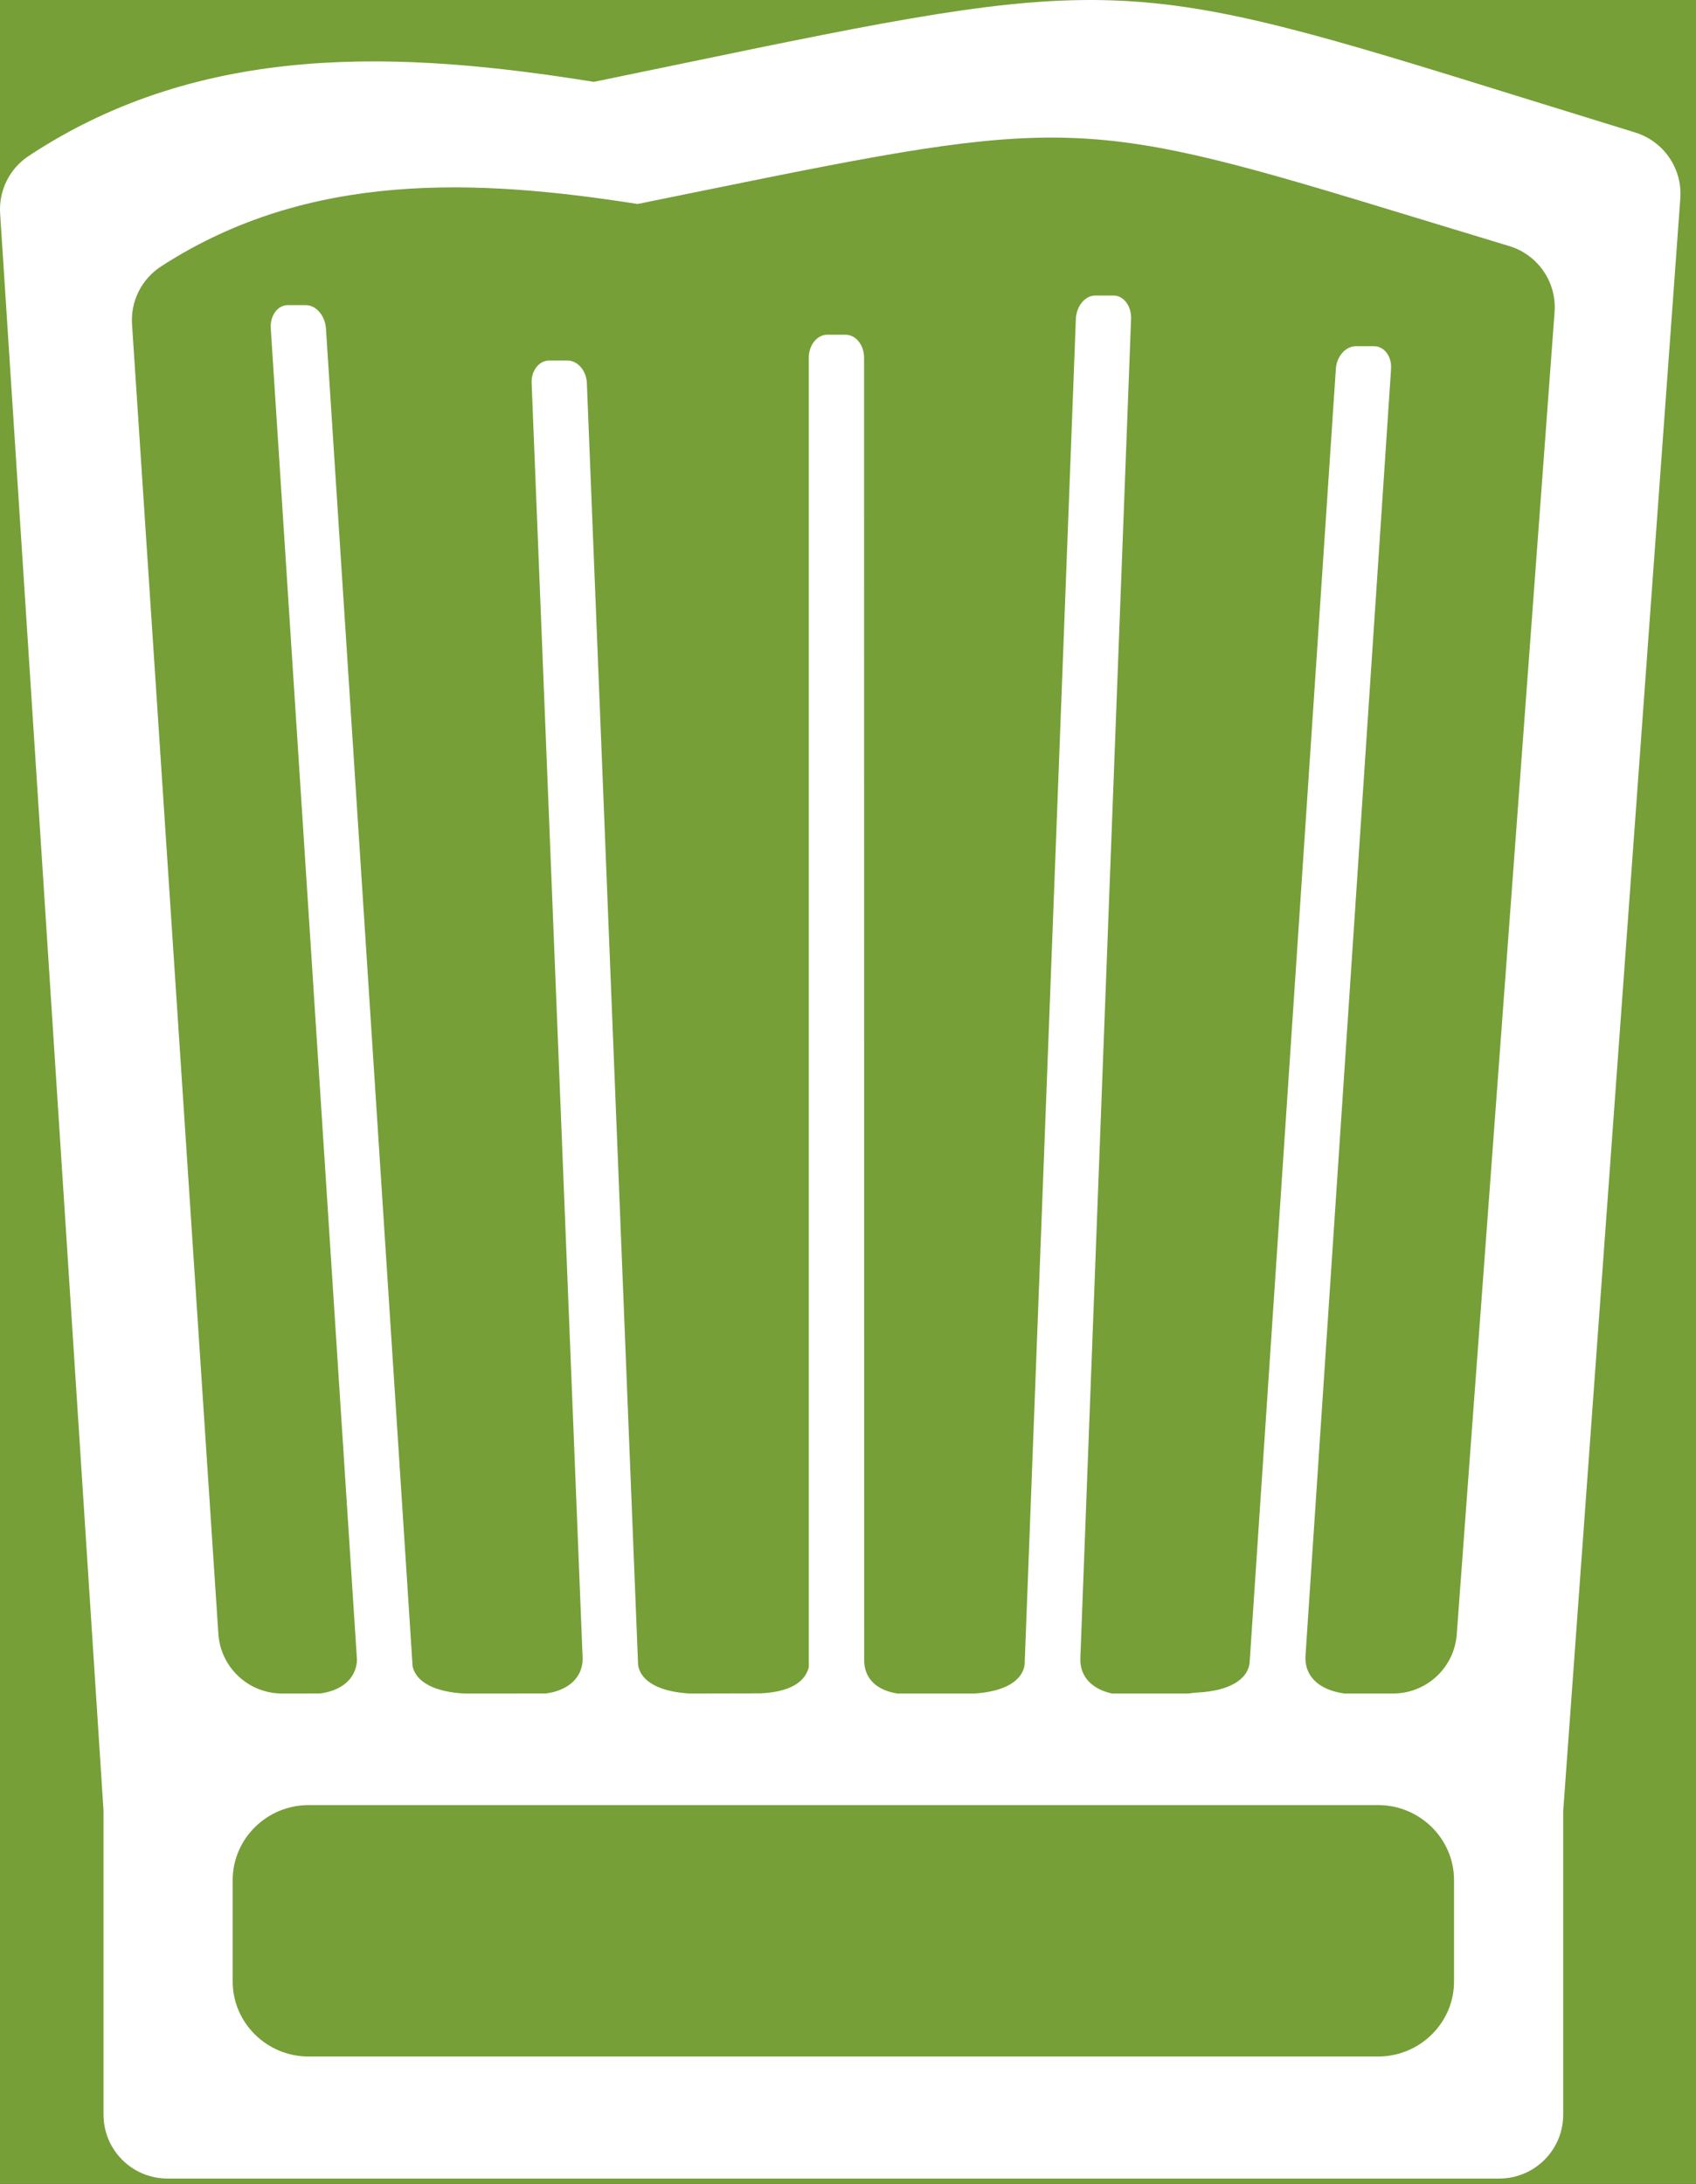 <?xml version="1.0" encoding="UTF-8" standalone="no"?>
<svg width="80px" height="103px" viewBox="0 0 80 103" version="1.1" xmlns="http://www.w3.org/2000/svg" xmlns:xlink="http://www.w3.org/1999/xlink">
    <rect x="0" y="0" width="80" height="103" fill="#333333" stroke="none"/>
    <!-- Generator: Sketch 3.7.2 (28276) - http://www.bohemiancoding.com/sketch -->
    <title>Slice 1</title>
    <desc>Created with Sketch.</desc>
    <defs></defs>
    <g id="Page-1" stroke="none" stroke-width="1" fill="none" fill-rule="evenodd">
        <g id="Pod-v2" transform="translate(-60, -26)">
            <circle id="Oval-1" stroke="#FFFFFF" stroke-width="5" fill="#769F38" cx="100" cy="100" r="100"></circle>
            <path d="M137.139,32.251 L131.722,30.576 C113.018,24.759 112.645,24.746 91.789,29.08 L88.01,29.861 C79.009,28.414 69.586,27.915 61.355,33.355 C60.45,33.952 59.936,34.986 60.006,36.067 L64.883,111.403 L64.883,125.736 C64.883,127.404 66.233,128.751 67.9,128.751 L130.717,128.751 C132.384,128.751 133.736,127.404 133.736,125.736 L133.736,111.414 L139.26,35.355 C139.362,33.954 138.479,32.668 137.139,32.251 L137.139,32.251 Z M128.586,119.461 C128.586,121.407 126.976,122.995 125.005,122.995 L74.554,122.995 C72.588,122.995 70.976,121.407 70.976,119.461 L70.976,114.671 C70.976,112.727 72.588,111.137 74.554,111.137 L125.005,111.137 C126.976,111.137 128.586,112.727 128.586,114.671 L128.586,119.461 L128.586,119.461 Z M128.715,103.082 C128.598,104.659 127.288,105.875 125.707,105.875 L123.417,105.875 C122.417,105.739 121.506,105.206 121.582,104.062 L125.616,43.4 C125.654,42.81 125.294,42.329 124.814,42.329 L123.95,42.329 C123.474,42.329 123.046,42.81 123.012,43.4 L118.944,104.427 C118.845,105.263 117.905,105.749 116.532,105.825 C116.359,105.835 116.209,105.85 116.08,105.875 L112.456,105.875 C111.645,105.702 110.89,105.172 110.963,104.131 L113.352,41.05 C113.377,40.436 113.004,39.939 112.525,39.939 L111.664,39.939 C111.181,39.939 110.771,40.436 110.748,41.05 L108.332,104.503 C108.226,105.319 107.306,105.792 105.968,105.875 L102.333,105.875 C101.472,105.746 100.744,105.258 100.763,104.256 L100.758,42.864 C100.758,42.271 100.364,41.786 99.883,41.786 L99.026,41.786 C98.544,41.786 98.151,42.271 98.151,42.864 L98.151,104.637 C97.975,105.327 97.274,105.806 95.856,105.868 C95.803,105.868 92.534,105.875 92.534,105.875 C91.16,105.798 90.23,105.335 90.099,104.534 L87.682,44.061 C87.657,43.48 87.246,43.004 86.767,43.004 L85.907,43.004 C85.428,43.004 85.054,43.48 85.077,44.061 L87.484,104.24 C87.47,105.275 86.603,105.765 85.751,105.872 C85.746,105.874 81.888,105.875 81.888,105.875 C80.545,105.801 79.624,105.355 79.462,104.587 L75.375,41.495 C75.336,40.891 74.91,40.392 74.43,40.392 L73.572,40.392 C73.091,40.392 72.731,40.891 72.772,41.495 L76.838,104.287 C76.8,105.293 75.945,105.765 75.106,105.872 C75.1,105.874 73.311,105.875 73.311,105.875 C71.721,105.875 70.404,104.645 70.3,103.058 L66.228,41.295 C66.155,40.205 66.681,39.161 67.597,38.566 C74.571,34.042 82.502,34.432 90.076,35.621 L93.146,34.996 C110.491,31.46 111.116,31.483 126.679,36.235 L131.191,37.606 C132.544,38.015 133.434,39.31 133.329,40.717 L128.715,103.082 Z" id="03_ck_bildmarke_weiss_schutzraum" fill="#FFFFFF"></path>
        </g>
    </g>
</svg>